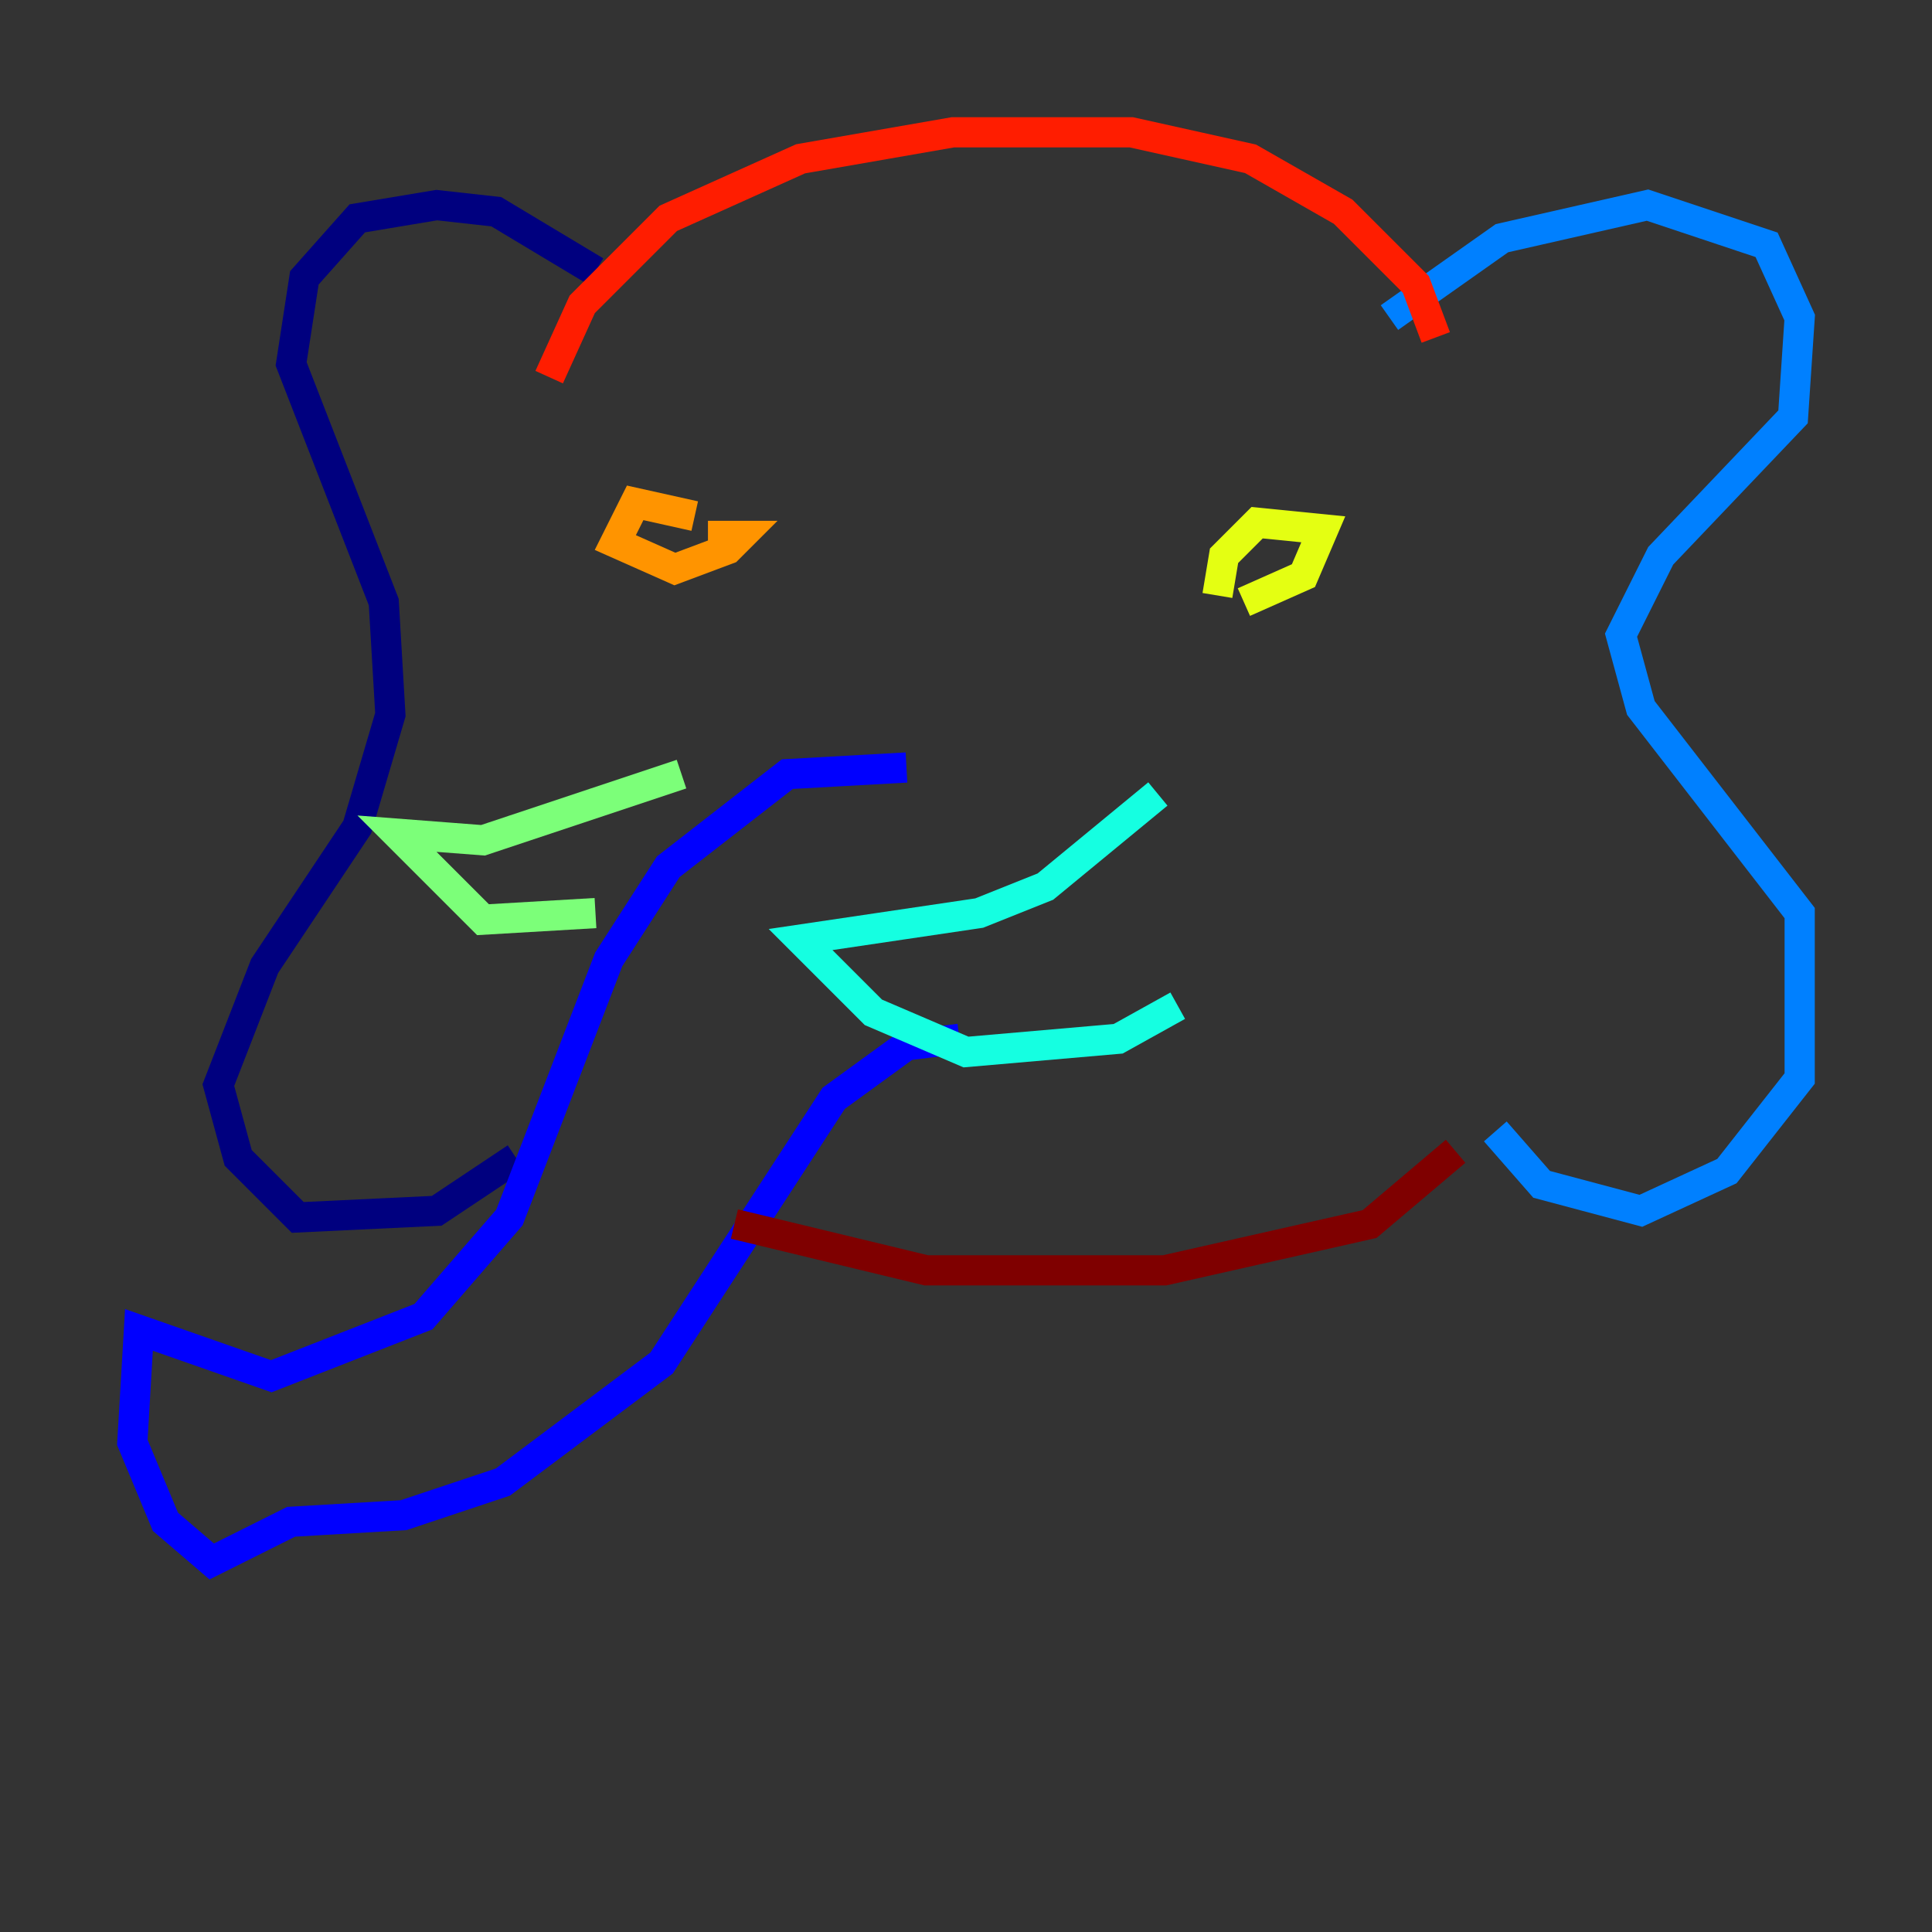 <?xml version="1.0" encoding="utf-8" ?>
<svg baseProfile="tiny" height="128" version="1.2" viewBox="0,0,128,128" width="128" xmlns="http://www.w3.org/2000/svg" xmlns:ev="http://www.w3.org/2001/xml-events" xmlns:xlink="http://www.w3.org/1999/xlink"><rect x="0" y="0" width="128" height="128" fill="#333333" stroke="none"/><defs /><polyline fill="none" points="39.452,17.973 32.877,14.027 28.931,13.589 23.671,14.466 20.164,18.411 19.288,24.11 25.425,39.89 25.863,47.343 23.671,54.794 17.534,64.0 14.466,71.89 15.781,76.712 19.726,80.657 28.931,80.219 34.192,76.712" stroke="#00007f" stroke-width="2" /><polyline fill="none" points="60.055,50.849 52.164,51.288 44.274,57.425 40.329,63.562 33.753,80.657 28.055,87.233 17.973,91.178 9.206,88.11 8.767,95.562 10.959,100.822 14.027,103.452 19.288,100.822 26.74,100.384 33.315,98.192 43.836,90.301 55.233,72.767 60.055,69.26 63.562,68.822" stroke="#0000ff" stroke-width="2" /><polyline fill="none" points="92.055,21.041 99.507,15.781 109.151,13.589 117.041,16.219 119.233,21.041 118.794,27.616 110.027,36.822 107.397,42.082 108.712,46.904 119.233,60.493 119.233,71.452 114.411,77.589 108.712,80.219 102.137,78.466 99.069,74.959" stroke="#0080ff" stroke-width="2" /><polyline fill="none" points="76.712,52.603 69.26,58.74 64.877,60.493 53.041,62.247 57.863,67.069 64.0,69.699 74.082,68.822 78.027,66.63" stroke="#15ffe1" stroke-width="2" /><polyline fill="none" points="45.151,51.288 32.0,55.671 26.301,55.233 32.0,60.931 39.452,60.493" stroke="#7cff79" stroke-width="2" /><polyline fill="none" points="80.657,39.452 81.096,36.822 83.288,34.63 87.671,35.069 86.356,38.137 82.411,39.89" stroke="#e4ff12" stroke-width="2" /><polyline fill="none" points="46.027,34.192 42.082,33.315 40.767,35.945 44.712,37.699 48.219,36.384 49.096,35.507 46.904,35.507" stroke="#ff9400" stroke-width="2" /><polyline fill="none" points="36.384,24.986 38.575,20.164 44.274,14.466 53.041,10.521 63.123,8.767 74.959,8.767 82.849,10.521 88.986,14.027 93.808,18.849 95.123,22.356" stroke="#ff1d00" stroke-width="2" /><polyline fill="none" points="48.657,81.096 61.37,84.164 77.151,84.164 90.74,81.096 96.438,76.274" stroke="#7f0000" stroke-width="2" /></svg>